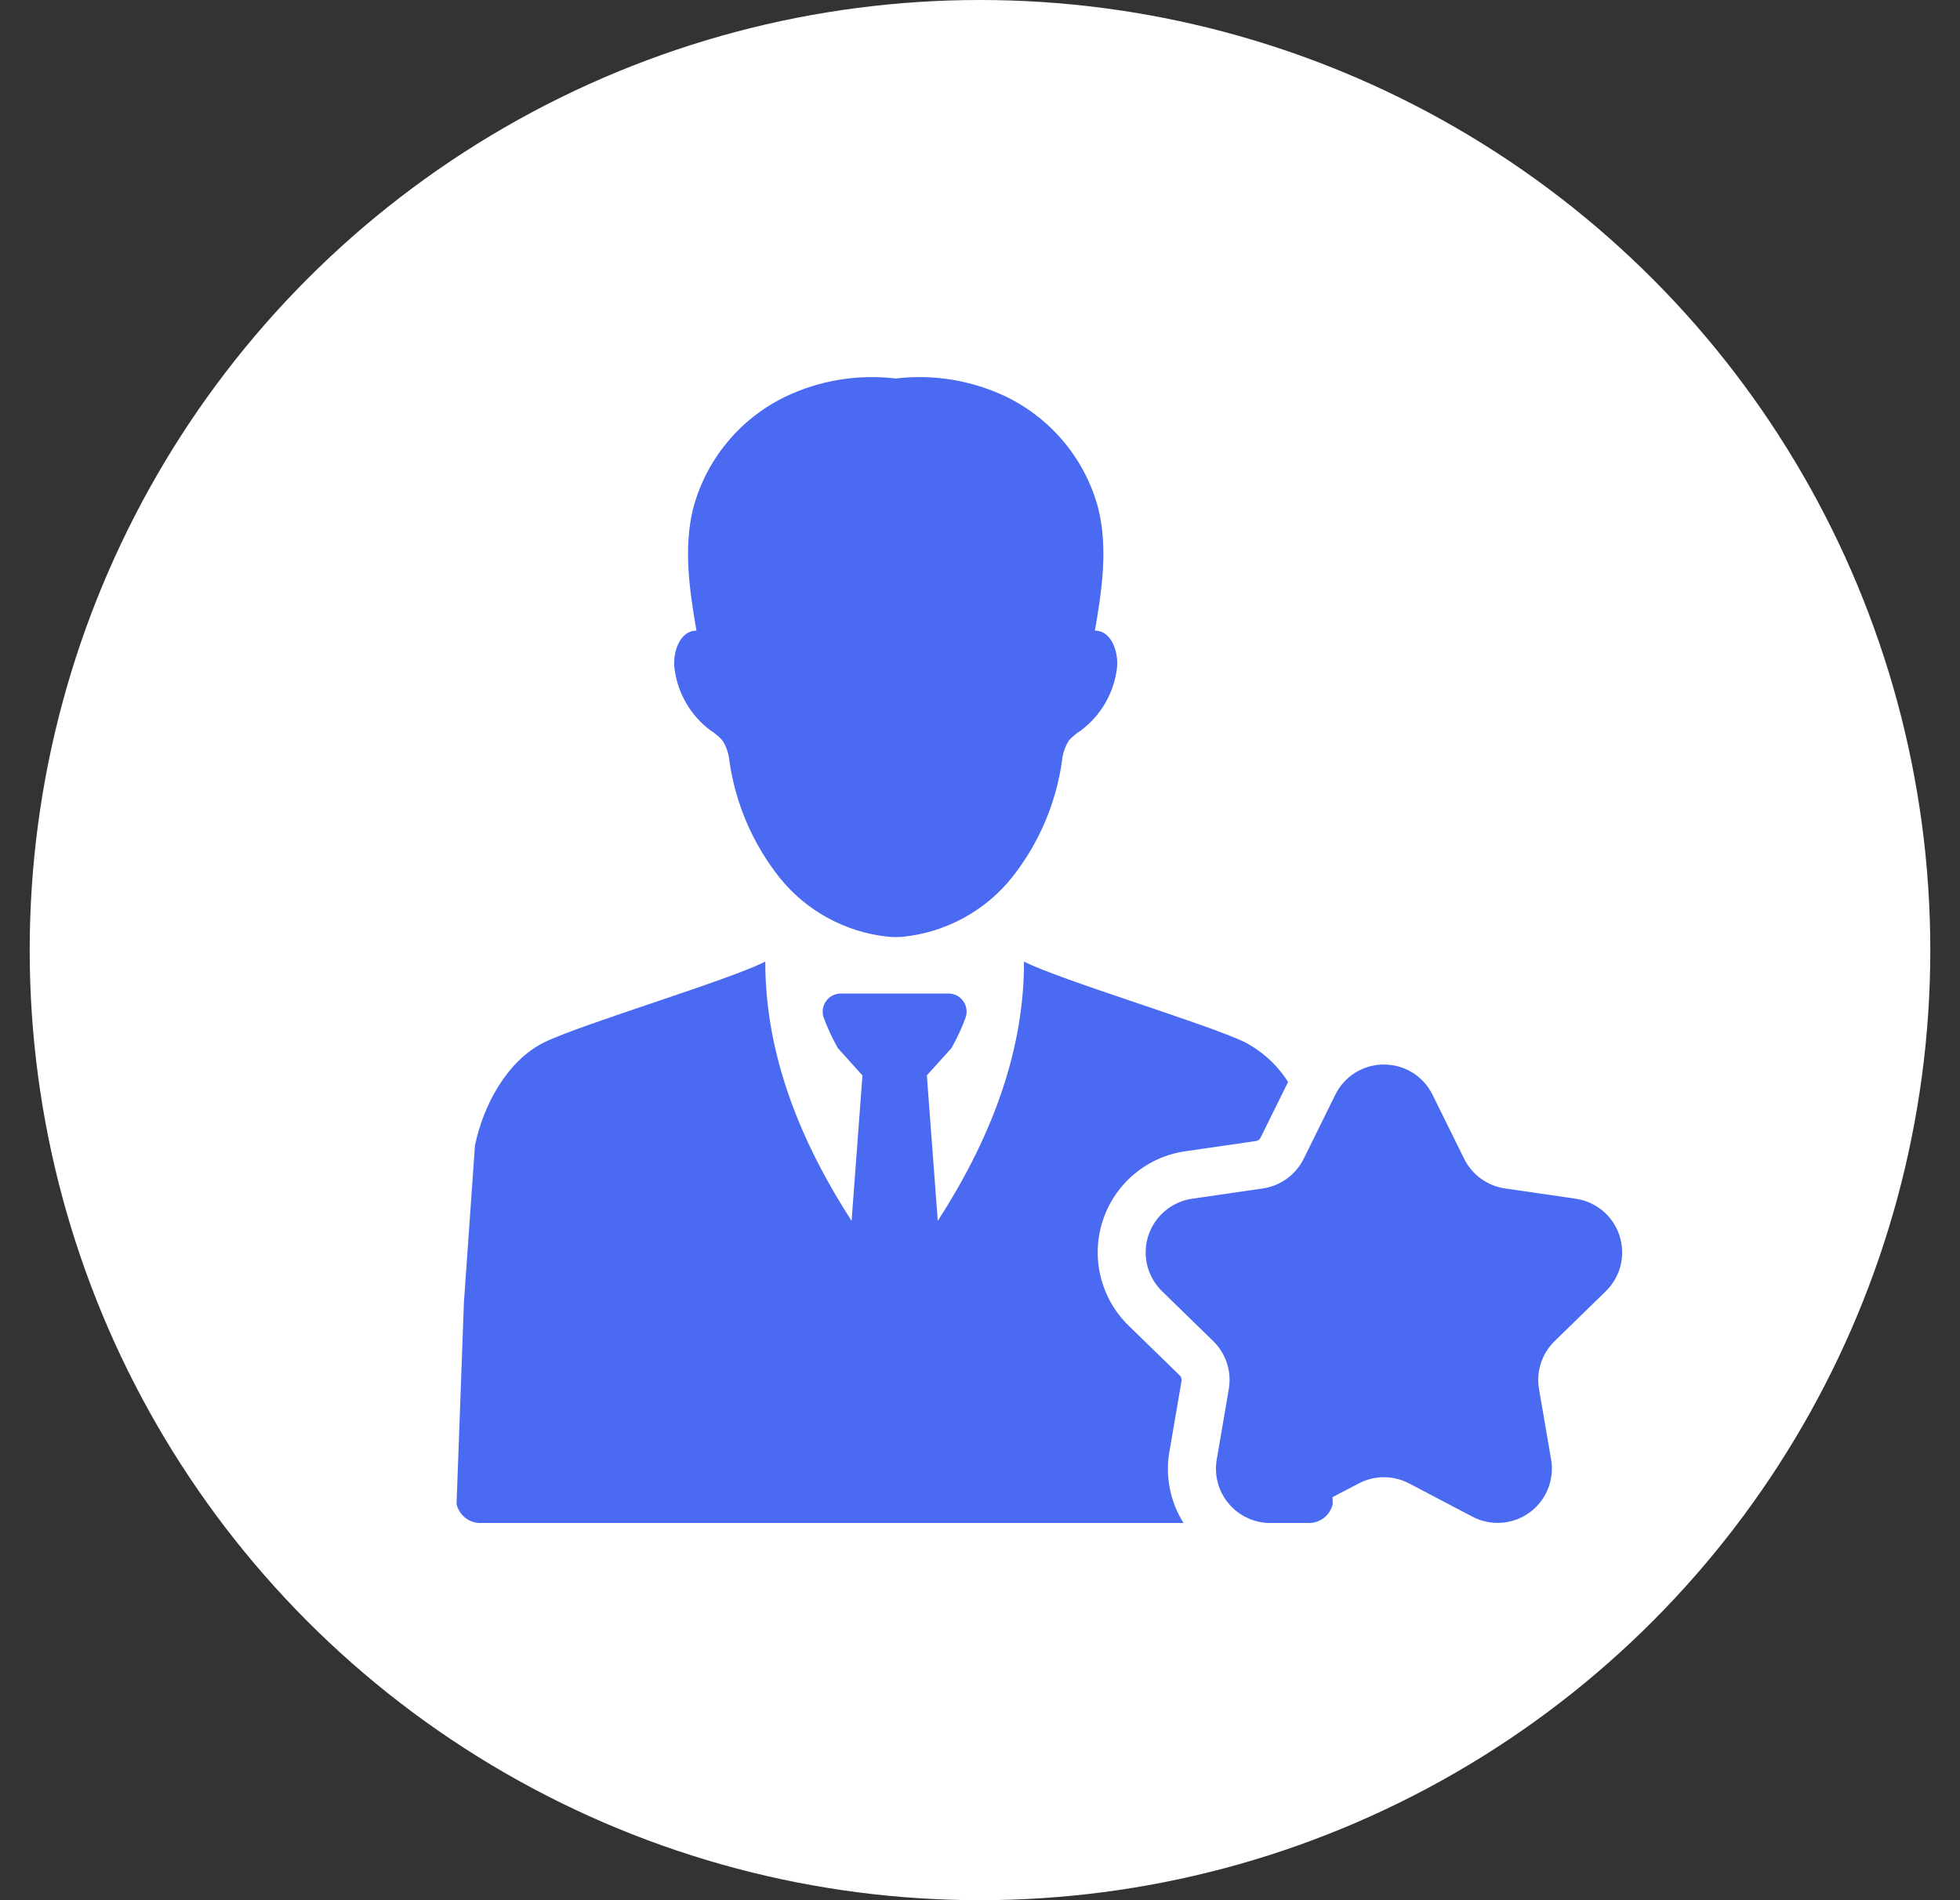 <svg width="33" height="32" viewBox="0 0 33 32" fill="none" xmlns="http://www.w3.org/2000/svg">
<rect x="0" y="0" width="33" height="32" fill="#333333" stroke="none"/>
<circle cx="16.5" cy="16" r="16" fill="white"/>
<g clip-path="url(#clip0_1_277)">
<path d="M19.69 24.442L19.893 23.256C19.896 23.239 19.895 23.222 19.889 23.206C19.884 23.19 19.875 23.175 19.863 23.163L19.001 22.323C18.771 22.099 18.609 21.815 18.532 21.503C18.455 21.191 18.467 20.864 18.566 20.559C18.665 20.253 18.848 19.982 19.093 19.775C19.339 19.568 19.637 19.434 19.955 19.388L21.146 19.215C21.163 19.212 21.179 19.206 21.193 19.196C21.206 19.186 21.218 19.172 21.225 19.157L21.687 18.221C21.509 17.939 21.259 17.709 20.964 17.554C20.351 17.251 17.826 16.498 17.241 16.193C17.243 17.58 16.779 19.028 15.789 20.559L15.605 18.11L16.02 17.65C16.112 17.486 16.192 17.316 16.257 17.139C16.273 17.093 16.279 17.044 16.272 16.995C16.265 16.947 16.247 16.9 16.218 16.86C16.19 16.82 16.153 16.788 16.109 16.765C16.066 16.743 16.017 16.731 15.968 16.731H14.158C14.109 16.731 14.06 16.743 14.017 16.765C13.973 16.788 13.936 16.82 13.908 16.86C13.879 16.9 13.861 16.947 13.854 16.995C13.848 17.044 13.852 17.093 13.869 17.139C13.934 17.316 14.014 17.486 14.106 17.65L14.521 18.111L14.338 20.559C13.347 19.028 12.883 17.58 12.885 16.193C12.3 16.498 9.776 17.251 9.162 17.554C8.532 17.865 8.135 18.622 7.997 19.289L7.811 21.93L7.687 25.326C7.687 25.327 7.687 25.328 7.687 25.329C7.708 25.42 7.759 25.502 7.833 25.56C7.906 25.618 7.997 25.649 8.091 25.648H19.927C19.701 25.29 19.616 24.86 19.69 24.442Z" fill="#496AF1"/>
<path d="M11.963 12.301C12.038 12.348 12.106 12.405 12.165 12.471C12.232 12.578 12.273 12.7 12.282 12.826C12.386 13.538 12.675 14.21 13.121 14.774C13.345 15.054 13.622 15.287 13.936 15.458C14.251 15.63 14.596 15.738 14.953 15.775C14.995 15.779 15.038 15.78 15.081 15.781C15.123 15.78 15.166 15.779 15.209 15.775C15.565 15.738 15.911 15.63 16.225 15.458C16.54 15.287 16.817 15.054 17.041 14.774C17.487 14.21 17.776 13.538 17.879 12.826C17.889 12.7 17.929 12.578 17.996 12.471C18.055 12.405 18.123 12.348 18.199 12.301C18.365 12.177 18.505 12.02 18.609 11.84C18.713 11.66 18.78 11.461 18.806 11.255C18.838 10.98 18.713 10.619 18.435 10.62C18.552 9.943 18.656 9.24 18.494 8.571C18.387 8.163 18.193 7.784 17.926 7.458C17.658 7.132 17.323 6.868 16.945 6.683C16.365 6.405 15.719 6.298 15.081 6.374C14.443 6.298 13.796 6.405 13.217 6.683C12.838 6.868 12.503 7.132 12.236 7.458C11.968 7.784 11.775 8.163 11.668 8.571C11.506 9.24 11.609 9.943 11.726 10.62C11.448 10.619 11.323 10.98 11.356 11.255C11.381 11.461 11.448 11.66 11.553 11.84C11.657 12.02 11.796 12.177 11.963 12.301Z" fill="#496AF1"/>
<path d="M26.53 20.187L25.34 20.014C25.193 19.993 25.054 19.936 24.934 19.849C24.814 19.762 24.717 19.647 24.652 19.515L24.119 18.436C24.044 18.283 23.927 18.154 23.783 18.064C23.638 17.974 23.471 17.927 23.3 17.927C23.13 17.927 22.963 17.974 22.818 18.064C22.674 18.154 22.557 18.283 22.482 18.436L22.108 19.194L21.949 19.515C21.884 19.647 21.787 19.762 21.667 19.849C21.547 19.936 21.408 19.993 21.262 20.014L20.071 20.187C19.902 20.212 19.744 20.283 19.614 20.393C19.483 20.503 19.387 20.647 19.334 20.809C19.281 20.971 19.275 21.144 19.316 21.31C19.357 21.475 19.443 21.626 19.565 21.745L20.427 22.585C20.532 22.688 20.612 22.816 20.657 22.956C20.703 23.097 20.714 23.247 20.689 23.393L20.486 24.579C20.463 24.71 20.47 24.844 20.505 24.973C20.539 25.101 20.602 25.221 20.688 25.322C20.773 25.424 20.88 25.506 21.001 25.562C21.121 25.619 21.253 25.648 21.386 25.648H22.035C22.129 25.649 22.22 25.618 22.293 25.56C22.367 25.502 22.418 25.42 22.439 25.329C22.439 25.328 22.439 25.327 22.439 25.326L22.435 25.213L22.876 24.982C23.007 24.913 23.153 24.877 23.301 24.877C23.449 24.877 23.595 24.913 23.726 24.982L24.79 25.541C24.941 25.621 25.111 25.656 25.281 25.644C25.451 25.632 25.614 25.572 25.752 25.472C25.89 25.372 25.997 25.235 26.061 25.077C26.126 24.919 26.144 24.747 26.116 24.579L25.912 23.393C25.887 23.247 25.898 23.097 25.944 22.956C25.989 22.816 26.069 22.688 26.175 22.585L27.036 21.745C27.158 21.626 27.245 21.475 27.286 21.31C27.326 21.144 27.32 20.971 27.267 20.809C27.215 20.647 27.118 20.503 26.988 20.393C26.857 20.283 26.699 20.212 26.53 20.187Z" fill="#496AF1"/>
</g>
<defs>
<clipPath id="clip0_1_277">
<rect width="20" height="20" fill="white" transform="translate(7.5 6)"/>
</clipPath>
</defs>
</svg>
